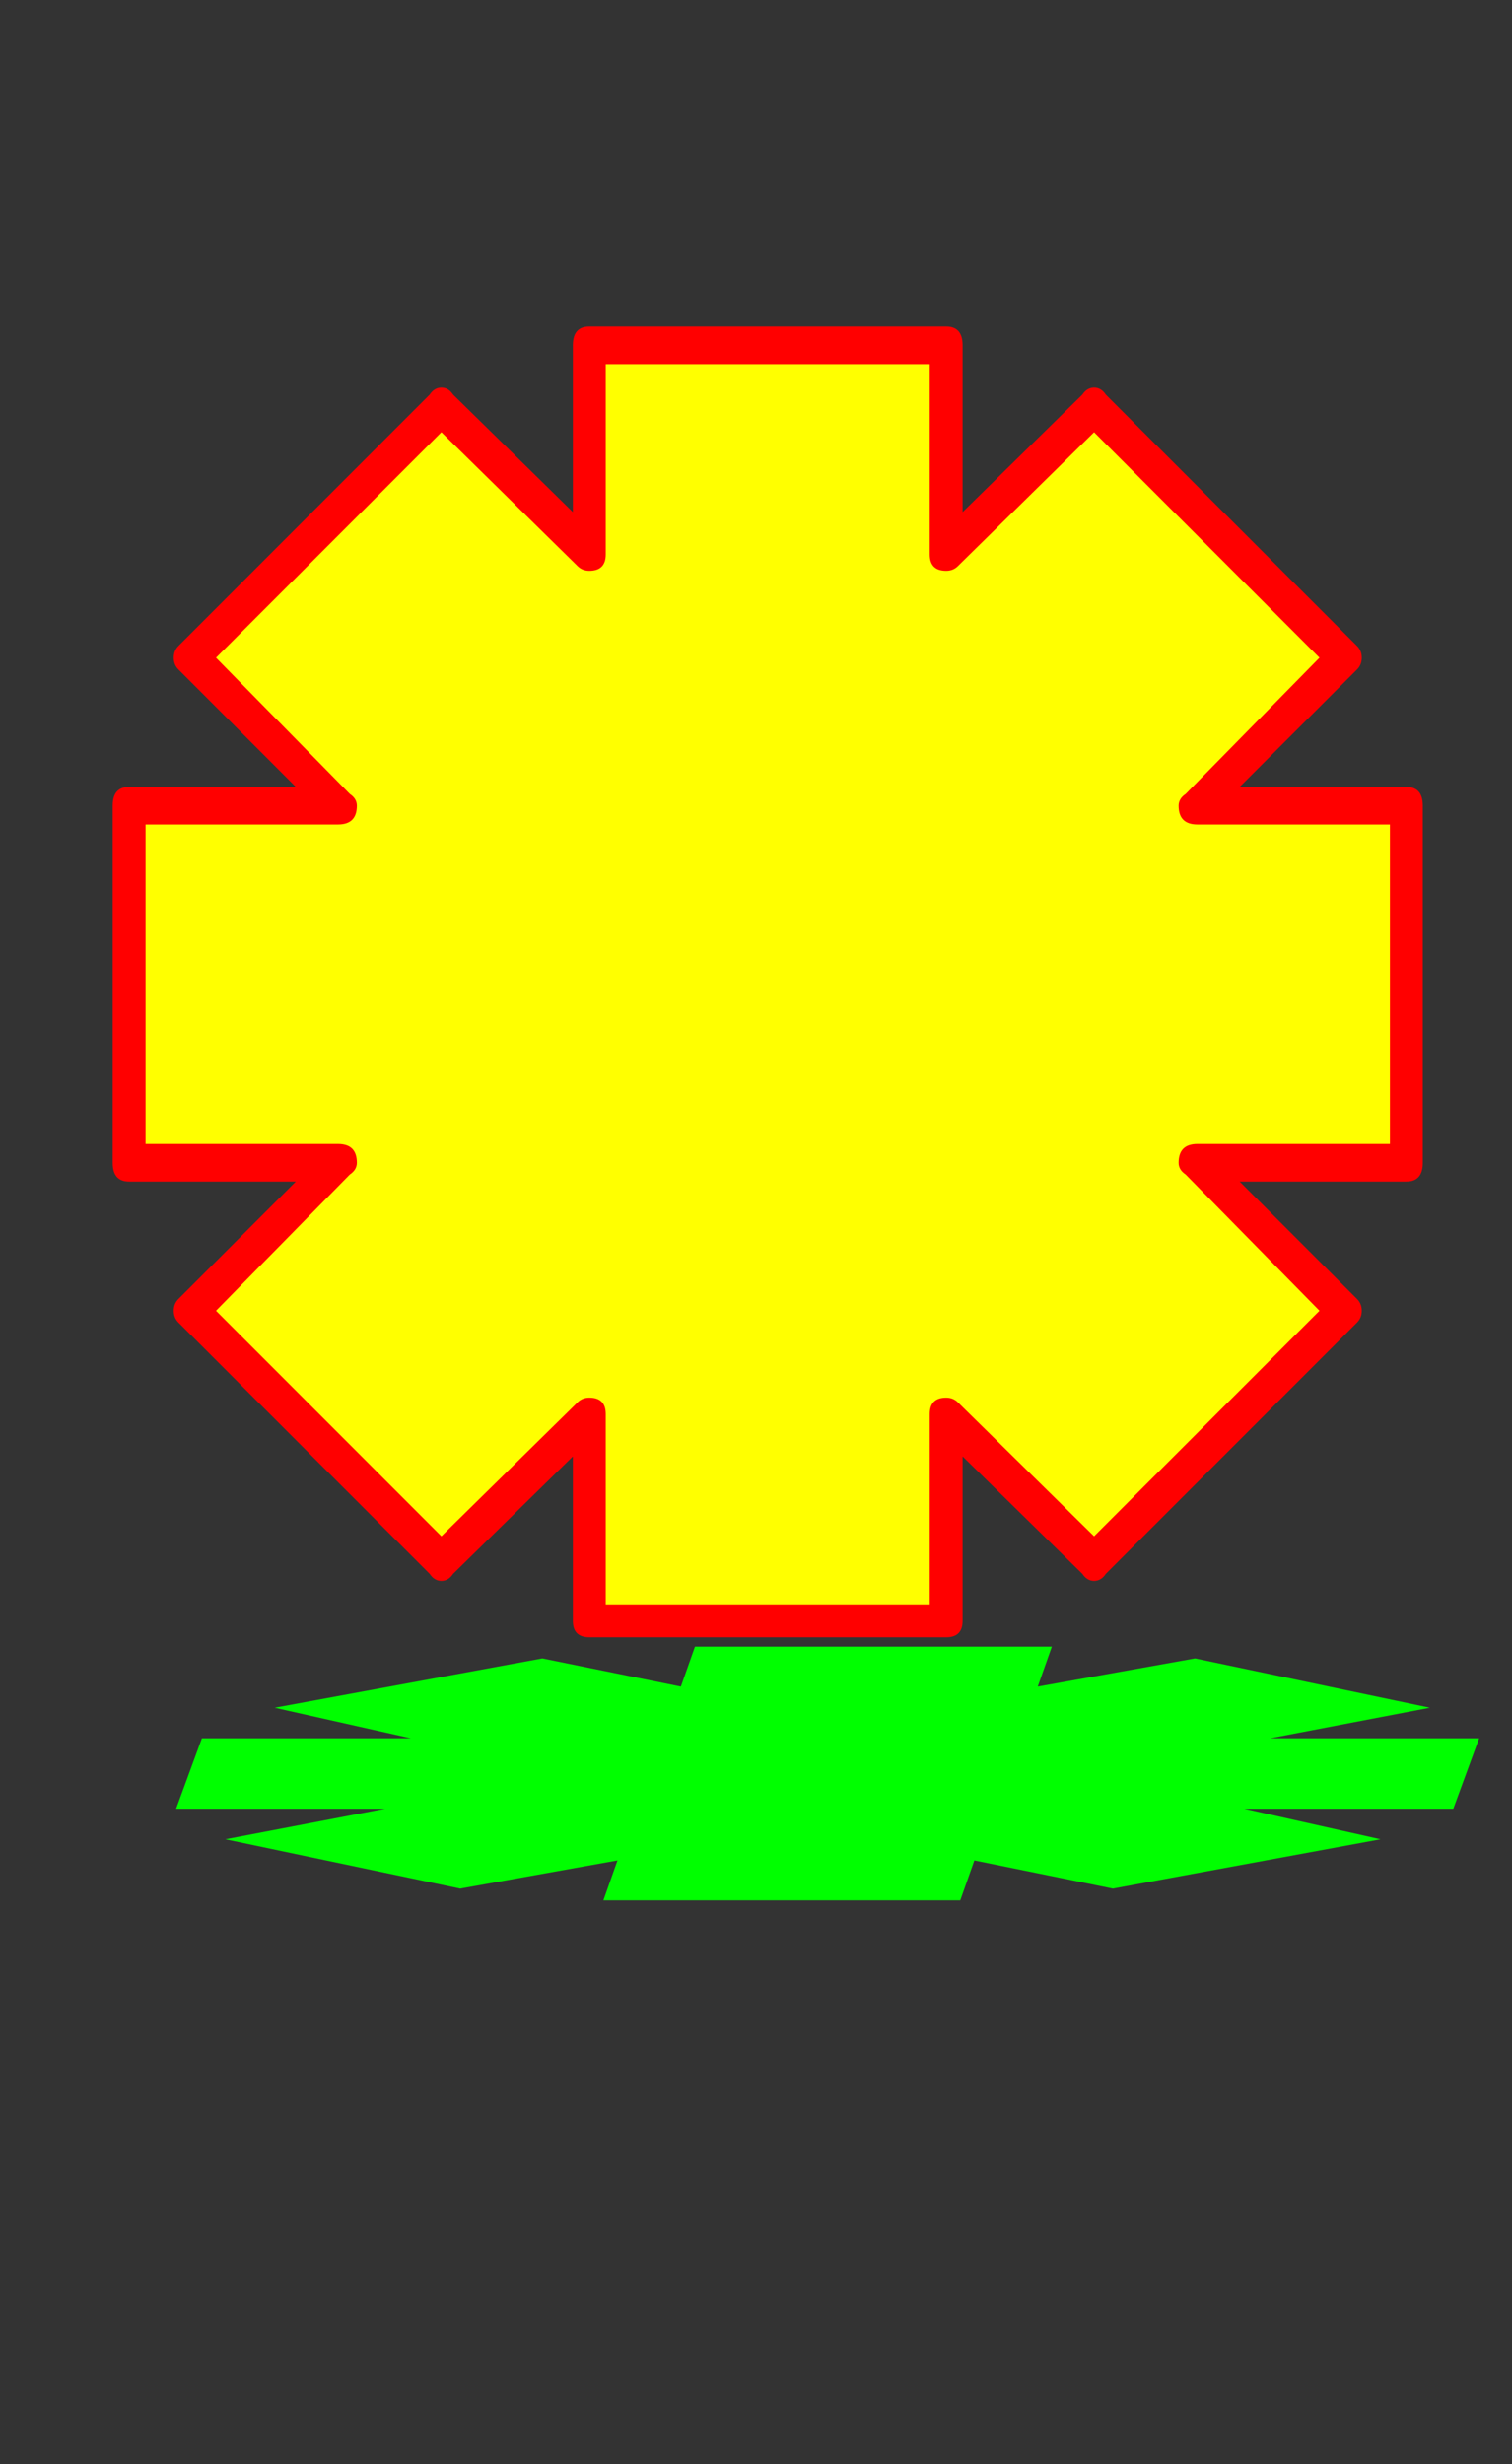 <svg xmlns="http://www.w3.org/2000/svg" id="glyph14" viewBox="0 0 644 1049">
  <rect x="0" y="0" width="644" height="1049" fill="#333333" stroke="none"/>
  <defs/>
  <path fill="#000000" d="M599,343 L599,495 L510,495 L573,558 L466,665 L403,602 L403,690 L251,690 L251,602 L188,665 L81,558 L144,495 L55,495 L55,343 L144,343 L81,280 L188,173 L251,236 L251,147 L403,147 L403,236 L466,173 L573,280 L510,343 Z"/>
  <path fill="#00ff00" d="M630,740 L619,770 L530,770 L588,783 L474,804 L415,792 L409,809 L257,809 L263,792 L196,804 L96,783 L164,770 L75,770 L86,740 L175,740 L117,727 L231,706 L290,718 L296,701 L448,701 L442,718 L509,706 L609,727 L541,740 Z"/>
  <path fill="#ffff00" d="M594,343 L594,495 L505,495 L568,558 L461,665 L398,602 L398,690 L246,690 L246,602 L183,665 L76,558 L139,495 L50,495 L50,343 L139,343 L76,280 L183,173 L246,236 L246,147 L398,147 L398,236 L461,173 L568,280 L505,343 Z"/>
  <path fill="#ff0000" d="M606,343 L606,495 Q606,503 599,503 L528,503 L578,553 Q580,555 580,558 Q580,561 578,563 L471,670 Q469,673 466,673 Q463,673 461,670 L410,620 L410,690 Q410,697 403,697 L251,697 Q244,697 244,690 L244,620 L193,670 Q191,673 188,673 Q185,673 183,670 L76,563 Q74,561 74,558 Q74,555 76,553 L126,503 L55,503 Q48,503 48,495 L48,343 Q48,335 55,335 L126,335 L76,285 Q74,283 74,280 Q74,277 76,275 L183,168 Q185,165 188,165 Q191,165 193,168 L244,218 L244,147 Q244,139 251,139 L403,139 Q410,139 410,147 L410,218 L461,168 Q463,165 466,165 Q469,165 471,168 L578,275 Q580,277 580,280 Q580,283 578,285 L528,335 L599,335 Q606,335 606,343 Z M592,487 L592,351 L510,351 Q502,351 502,343 Q502,340 505,338 L562,280 L466,184 L408,241 Q406,243 403,243 Q396,243 396,236 L396,155 L258,155 L258,236 Q258,243 251,243 Q248,243 246,241 L188,184 L92,280 L149,338 Q152,340 152,343 Q152,351 144,351 L62,351 L62,487 L144,487 Q152,487 152,495 Q152,498 149,500 L92,558 L188,654 L246,597 Q248,595 251,595 Q258,595 258,602 L258,683 L396,683 L396,602 Q396,595 403,595 Q406,595 408,597 L466,654 L562,558 L505,500 Q502,498 502,495 Q502,487 510,487 Z"/>
</svg>

